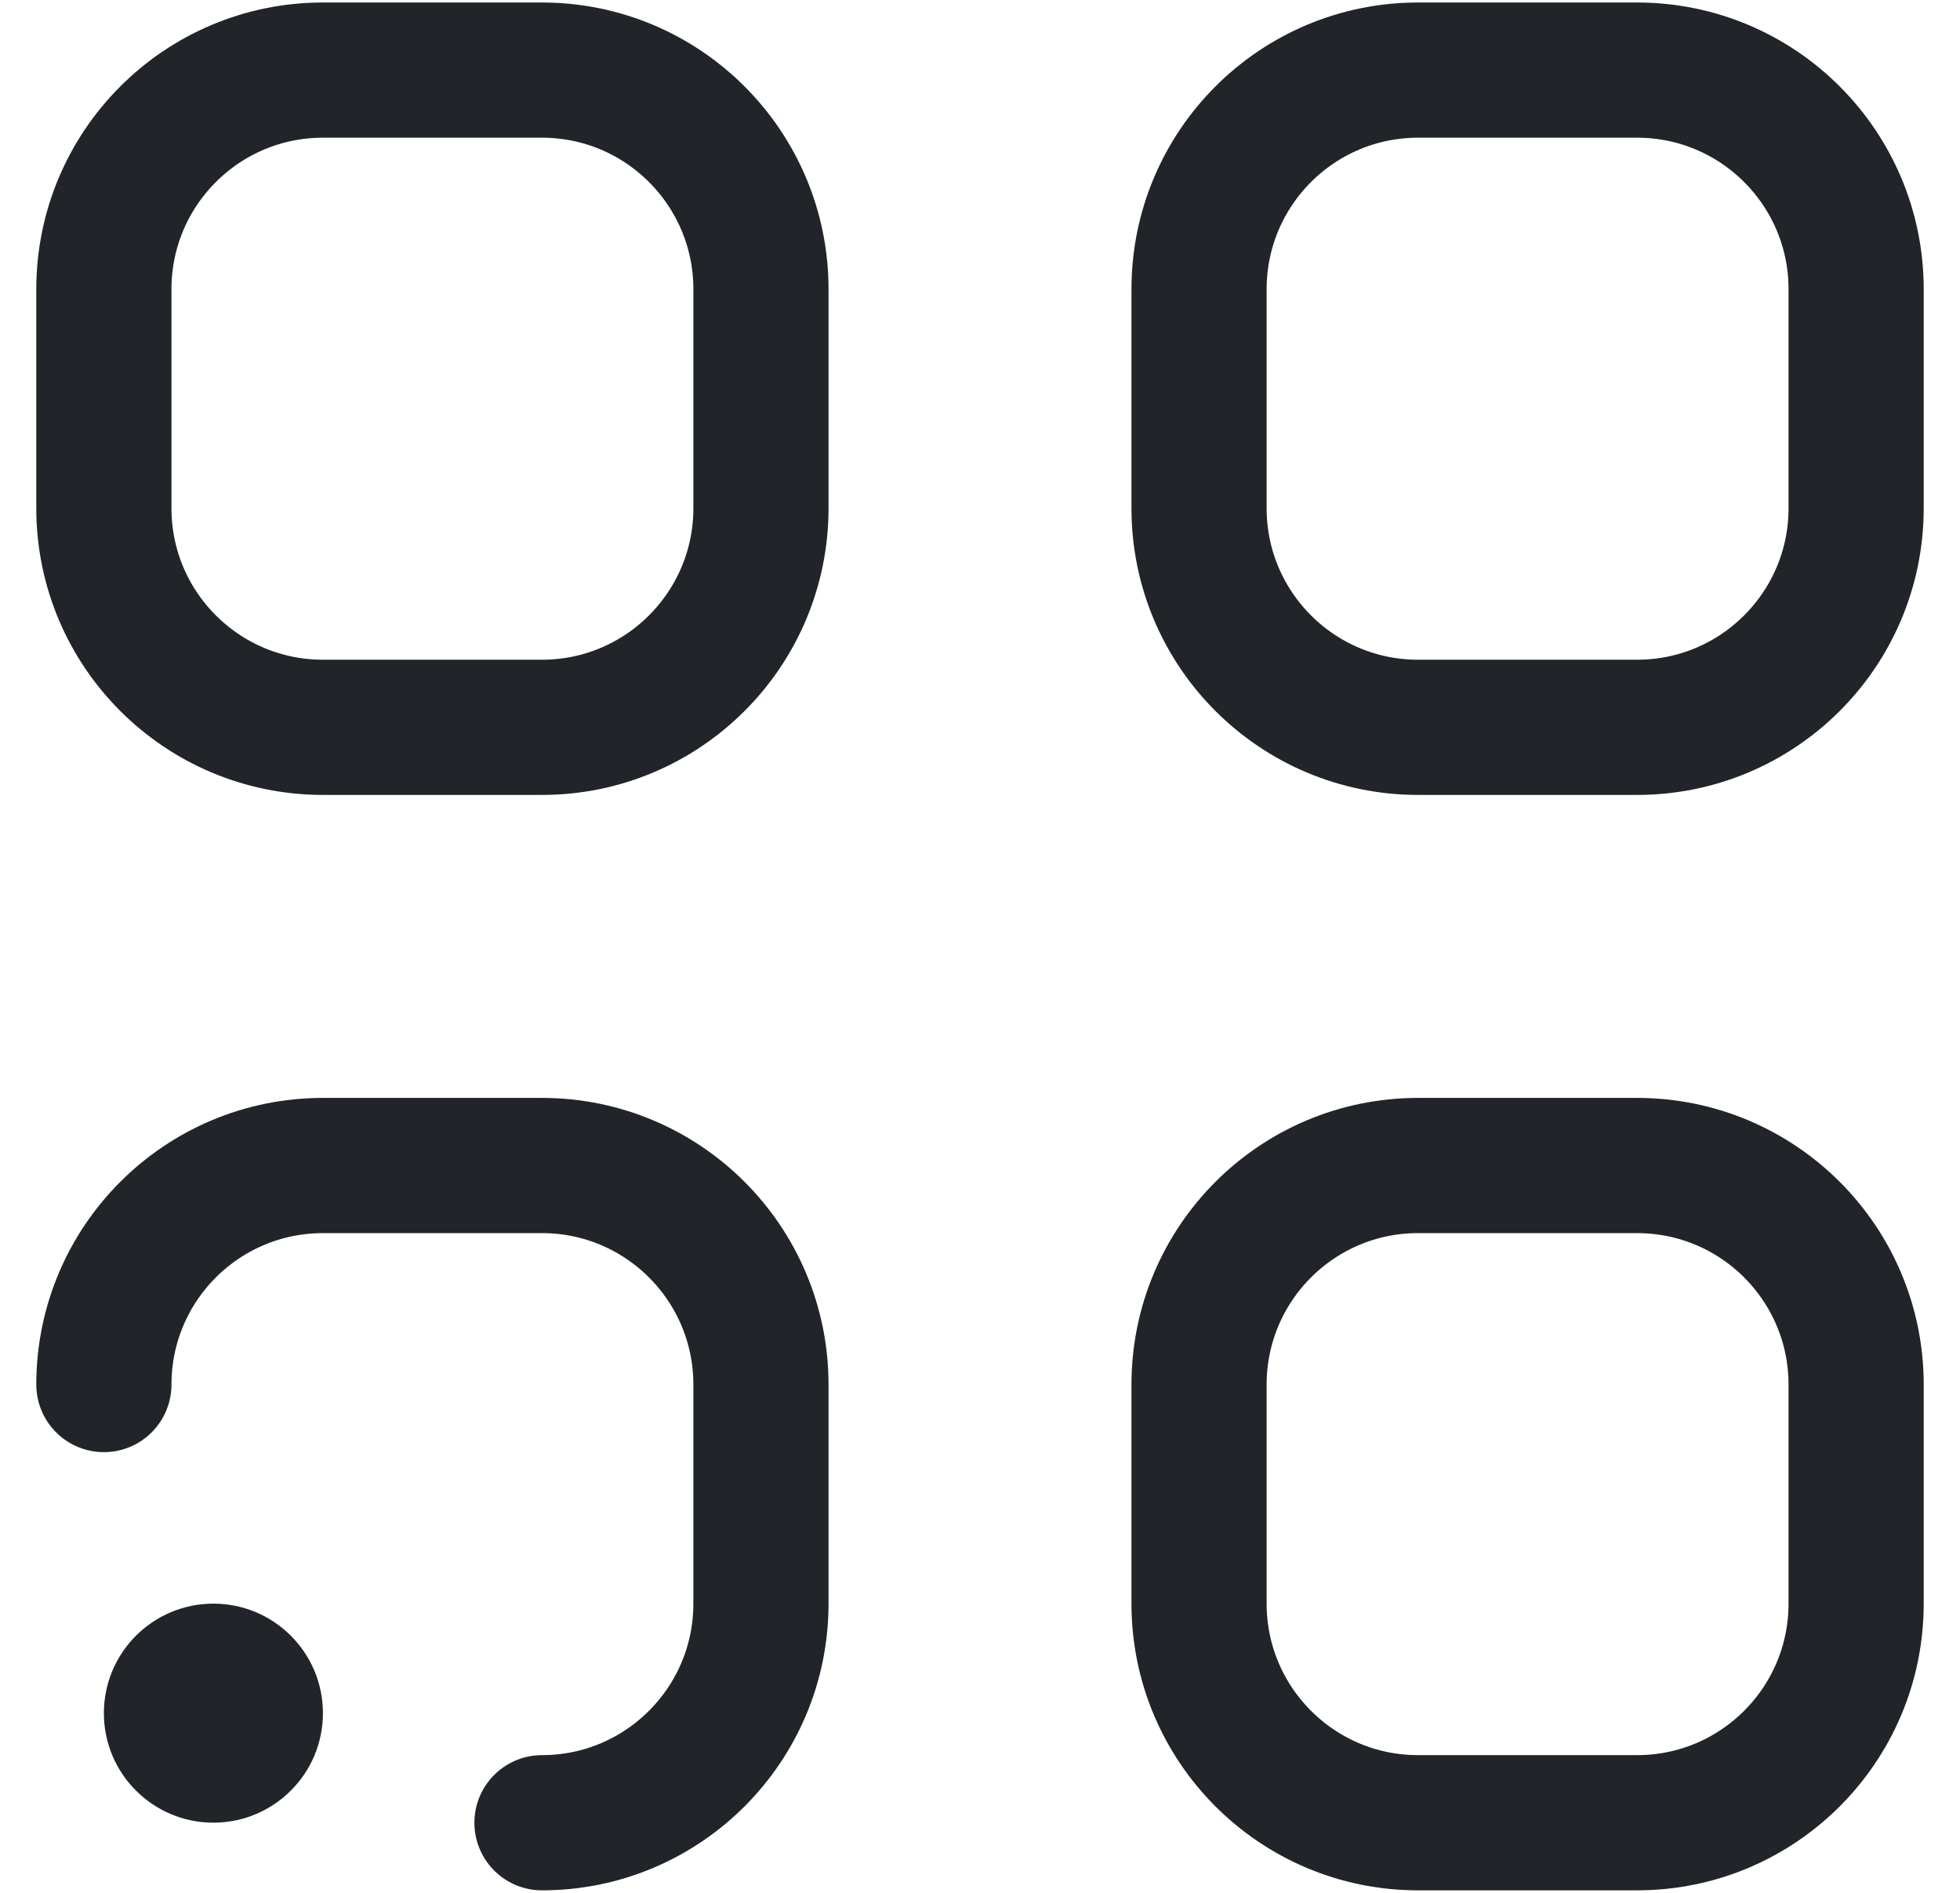 <svg width="29" height="28" viewBox="0 0 29 28" fill="none" xmlns="http://www.w3.org/2000/svg">
<path d="M20.981 26.963H24.222C26.012 26.963 27.463 25.512 27.463 23.722V20.481C27.463 18.692 26.012 17.241 24.222 17.241H20.981C19.192 17.241 17.741 18.692 17.741 20.481V23.722C17.741 25.512 19.192 26.963 20.981 26.963Z" stroke="#212429" stroke-width="2" stroke-linejoin="round"/>
<path d="M20.981 10.759H24.222C26.012 10.759 27.463 9.308 27.463 7.519V4.278C27.463 2.488 26.012 1.037 24.222 1.037H20.981C19.192 1.037 17.741 2.488 17.741 4.278V7.519C17.741 9.308 19.192 10.759 20.981 10.759Z" stroke="#212429" stroke-width="2" stroke-linejoin="round"/>
<path d="M1.537 20.481C1.537 18.692 2.988 17.241 4.778 17.241H8.019C9.808 17.241 11.259 18.692 11.259 20.481V23.722C11.259 25.512 9.808 26.963 8.019 26.963" stroke="#212429" stroke-width="2" stroke-linecap="round" stroke-linejoin="round"/>
<path d="M3.157 23.722C2.263 23.722 1.537 24.447 1.537 25.342C1.537 26.237 2.263 26.962 3.157 26.962C4.052 26.962 4.778 26.237 4.778 25.342C4.778 24.447 4.052 23.722 3.157 23.722Z" fill="#212429"/>
<path d="M4.778 10.759H8.019C9.808 10.759 11.259 9.308 11.259 7.519V4.278C11.259 2.488 9.808 1.037 8.019 1.037H4.778C2.988 1.037 1.537 2.488 1.537 4.278V7.519C1.537 9.308 2.988 10.759 4.778 10.759Z" stroke="#212429" stroke-width="2" stroke-linejoin="round"/>
</svg>
